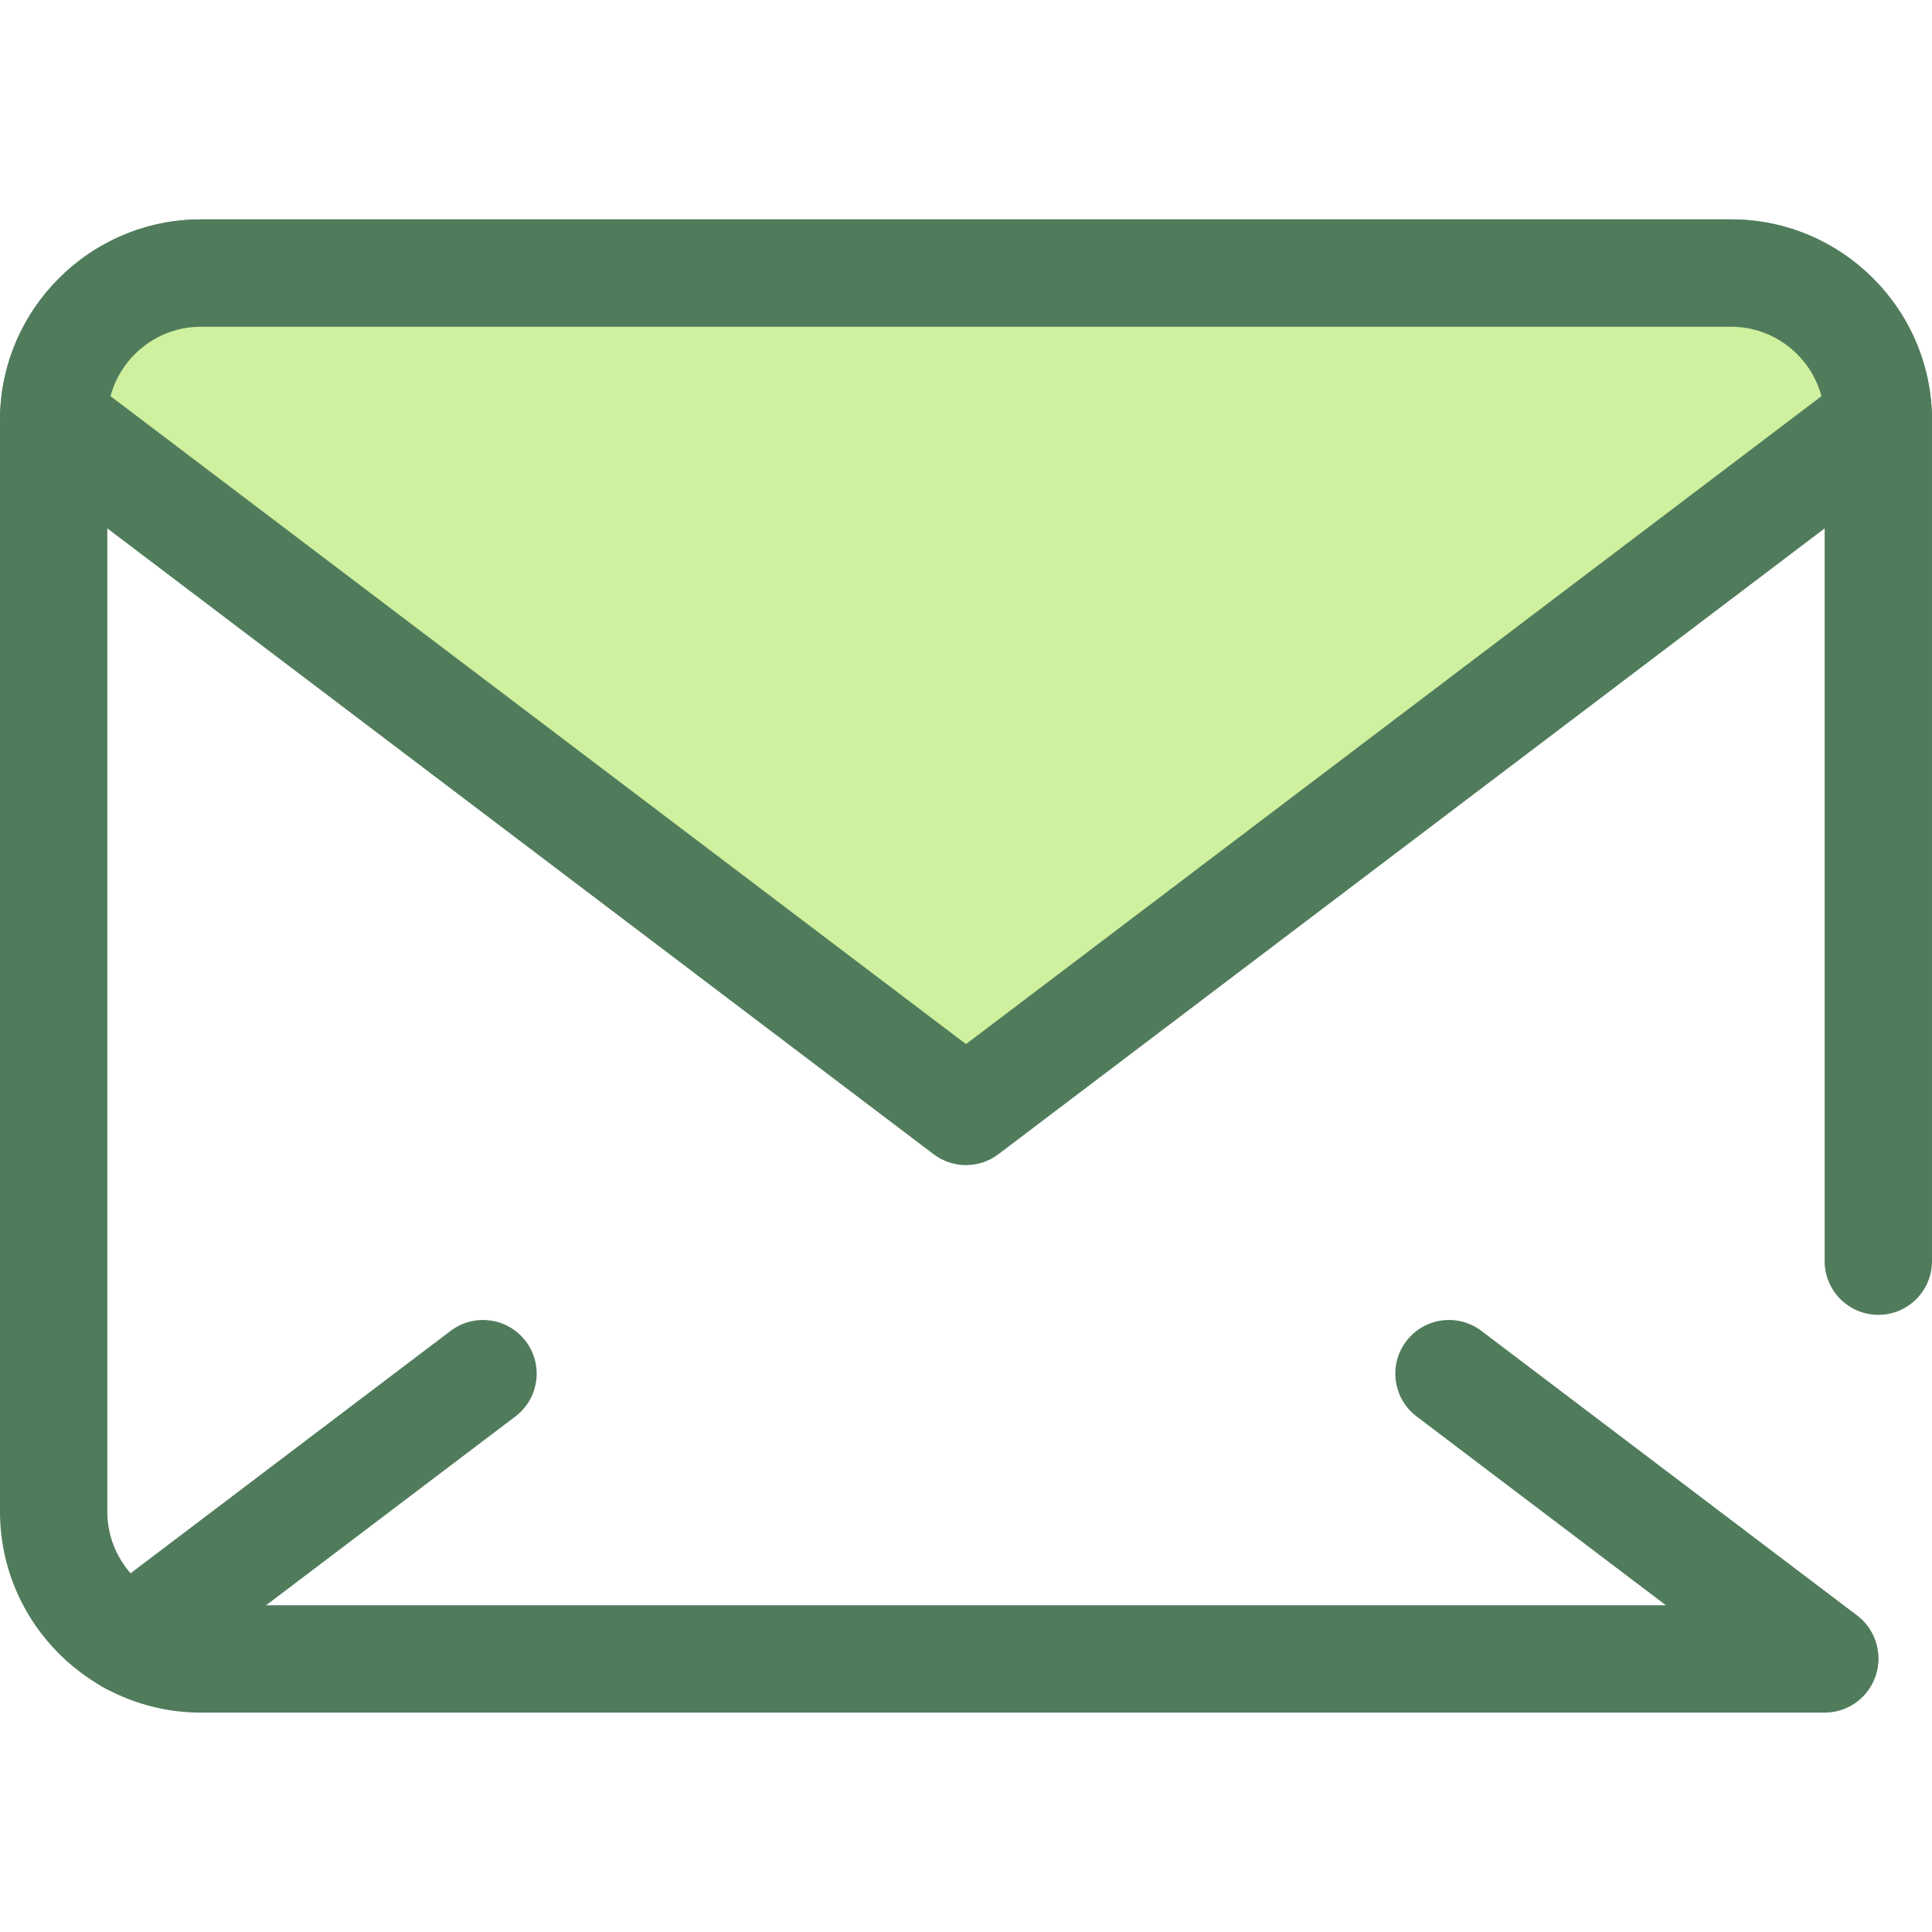 <?xml version="1.0" encoding="iso-8859-1"?>
<!-- Generator: Adobe Illustrator 19.0.0, SVG Export Plug-In . SVG Version: 6.00 Build 0)  -->
<svg version="1.1" id="Layer_1" xmlns="http://www.w3.org/2000/svg" xmlns:xlink="http://www.w3.org/1999/xlink" x="0px" y="0px"
	 viewBox="0 0 512 512" style="enable-background:new 0 0 512 512;" xml:space="preserve">
<path style="fill:#507C5C;" d="M483.556,453.86H53.276C23.9,453.86,0,429.959,0,400.583V111.417C0,82.041,23.9,58.14,53.276,58.14
	h405.447c29.376,0,53.276,23.9,53.276,53.276v222.807c0,7.855-6.367,14.222-14.222,14.222s-14.222-6.367-14.222-14.222V111.417
	c0-13.692-11.14-24.832-24.832-24.832H53.276c-13.692,0-24.832,11.14-24.832,24.832v289.166c0,13.692,11.14,24.832,24.832,24.832
	h430.279c7.855,0,14.222,6.367,14.222,14.222S491.411,453.86,483.556,453.86z"/>
<path style="fill:#CFF09E;" d="M497.778,111.417L497.778,111.417L256,294.542L14.222,111.417l0,0
	c0-21.569,17.485-39.054,39.054-39.054h405.447C480.293,72.363,497.778,89.847,497.778,111.417z"/>
<g>
	<path style="fill:#507C5C;" d="M256,308.764c-3.024,0-6.047-0.961-8.587-2.884L5.635,122.755C2.085,120.065,0,115.87,0,111.417
		C0,82.041,23.9,58.14,53.276,58.14h405.447c29.376,0,53.276,23.9,53.276,53.276c0,4.453-2.085,8.649-5.635,11.338L264.587,305.88
		C262.047,307.803,259.024,308.764,256,308.764z M29.288,104.987L256,276.7l226.712-171.713
		c-2.84-10.586-12.518-18.402-23.989-18.402H53.276C41.808,86.585,32.128,94.401,29.288,104.987z"/>
	<path style="fill:#507C5C;" d="M483.544,453.662c-2.992,0-6.007-0.94-8.576-2.886l-99.556-75.405
		c-6.262-4.742-7.494-13.663-2.751-19.924c4.743-6.262,13.663-7.494,19.924-2.751l99.556,75.405
		c6.262,4.742,7.494,13.663,2.751,19.924C492.095,451.719,487.844,453.662,483.544,453.662z"/>
	<path style="fill:#507C5C;" d="M34.524,449.065c-4.301,0-8.55-1.943-11.348-5.636c-4.742-6.261-3.511-15.182,2.751-19.924
		l93.487-70.808c6.261-4.74,15.181-3.511,19.924,2.751c4.742,6.261,3.511,15.182-2.751,19.924L43.102,446.18
		C40.533,448.125,37.517,449.065,34.524,449.065z"/>
</g>
<g>
</g>
<g>
</g>
<g>
</g>
<g>
</g>
<g>
</g>
<g>
</g>
<g>
</g>
<g>
</g>
<g>
</g>
<g>
</g>
<g>
</g>
<g>
</g>
<g>
</g>
<g>
</g>
<g>
</g>
</svg>
